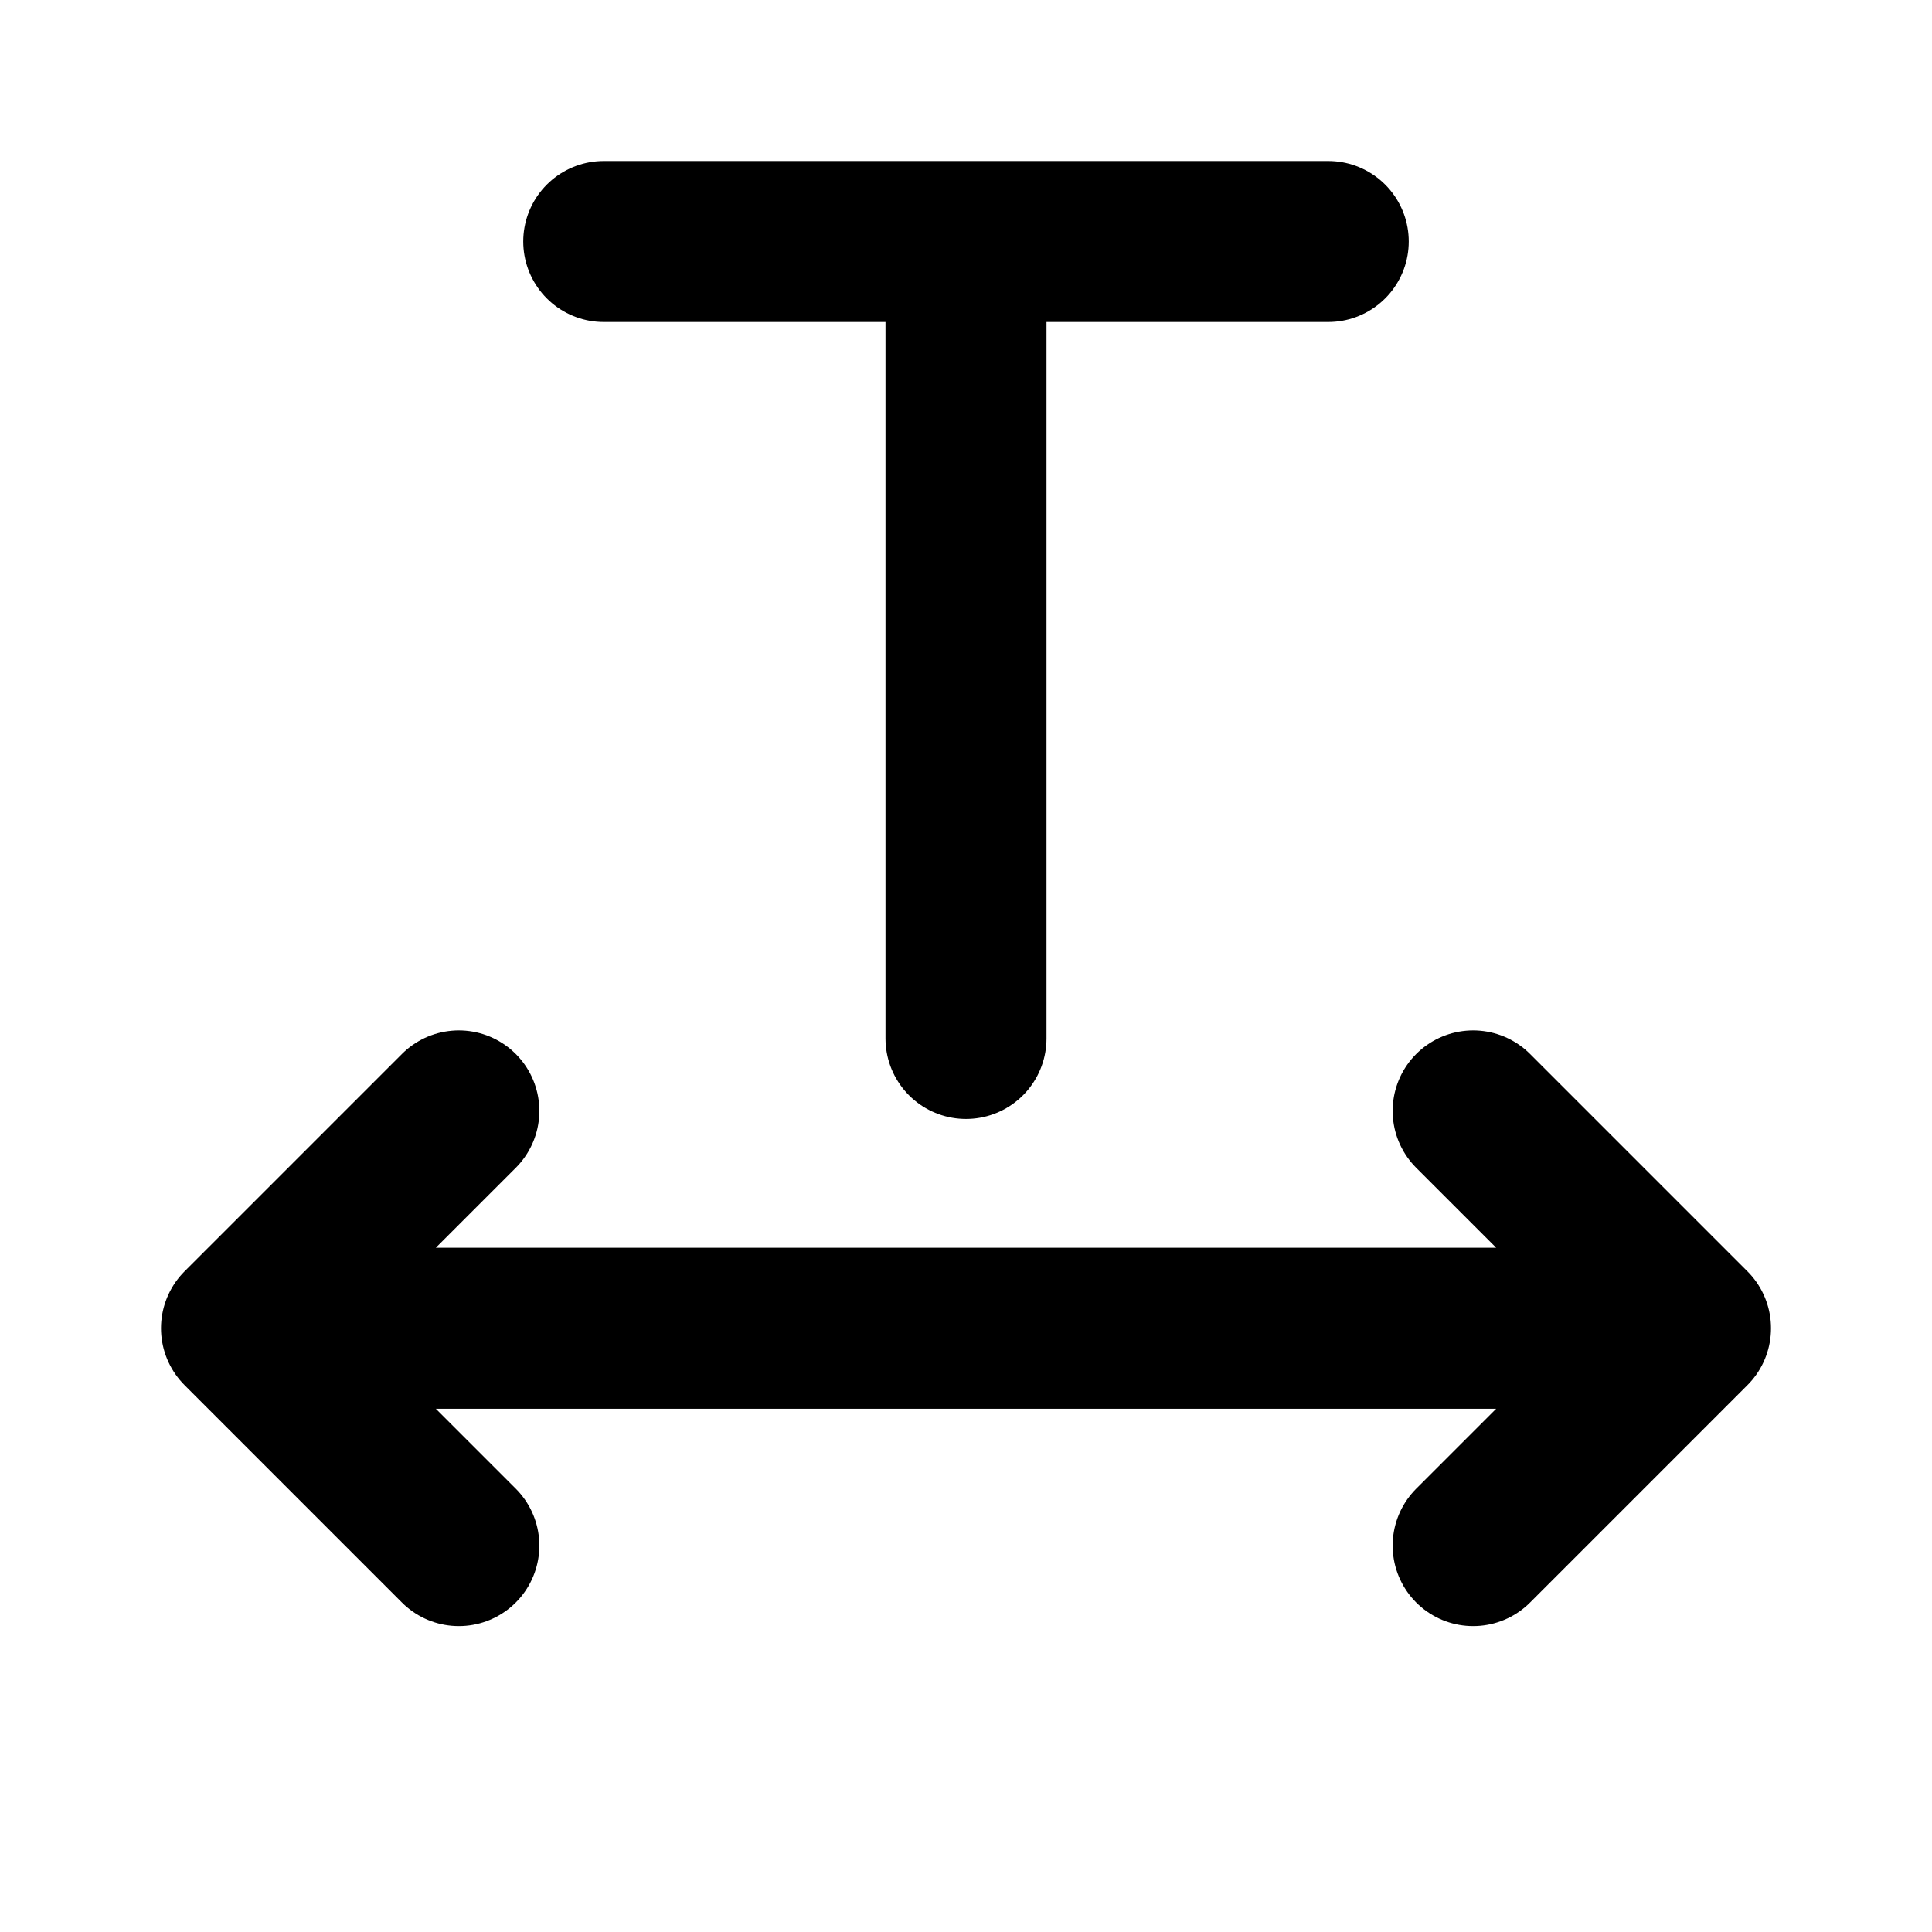 <svg viewBox="0 0 24 24" fill="none" xmlns="http://www.w3.org/2000/svg">
<path d="M3 16.5H21M3 16.5L5.7 13.8M3 16.5L5.7 19.2M21 16.5L18.3 13.8M21 16.5L18.3 19.2M7.5 3H16.5M12 3V12.9" stroke="black" stroke-width="2" stroke-linecap="round" stroke-linejoin="round"/>
</svg>